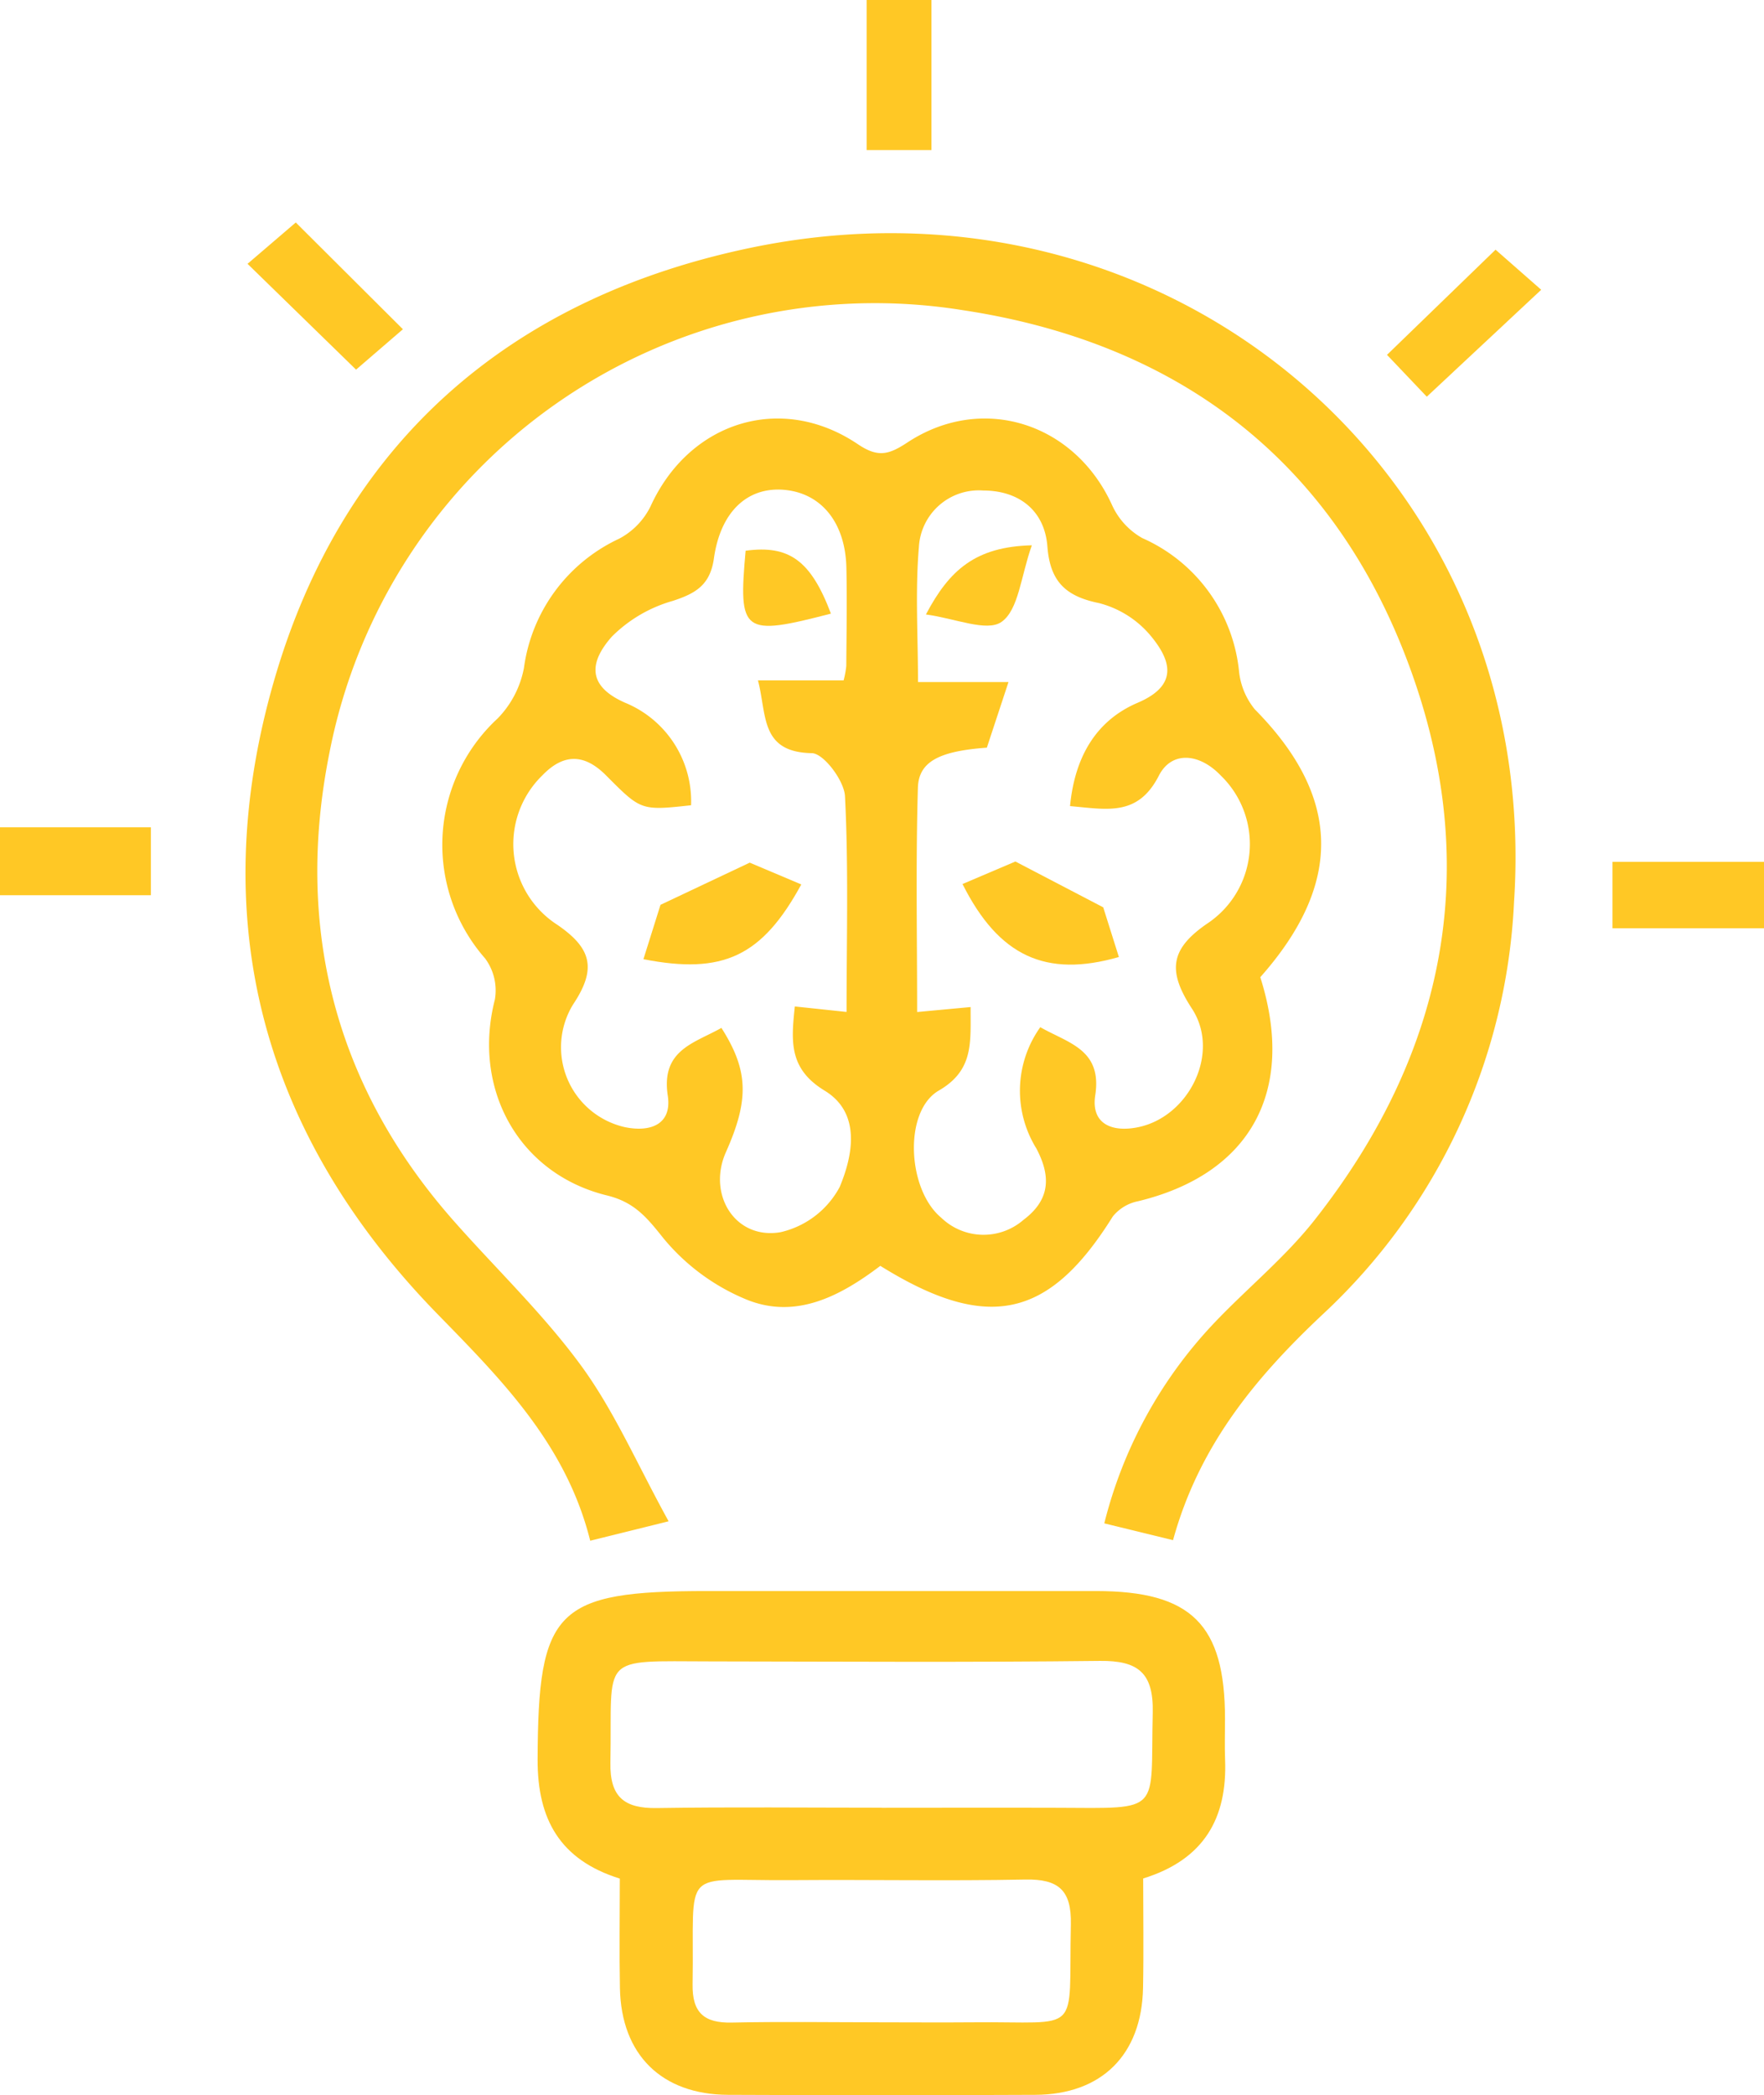 <svg id="Group_311" data-name="Group 311" xmlns="http://www.w3.org/2000/svg" xmlns:xlink="http://www.w3.org/1999/xlink" width="117.173" height="139.125" viewBox="0 0 117.173 139.125">
  <defs>
    <clipPath id="clip-path">
      <rect id="Rectangle_357" data-name="Rectangle 357" width="117.173" height="139.125" fill="#ffc825"/>
    </clipPath>
  </defs>
  <g id="Group_310" data-name="Group 310" clip-path="url(#clip-path)">
    <path id="Path_630" data-name="Path 630" d="M108.338,88.174c2.4,7.572-.663,13.076-8.123,14.877a2.876,2.876,0,0,0-1.674,1.011c-4.231,6.788-8.319,7.707-15.442,3.279-2.622,1.982-5.607,3.6-8.936,2.217a14.111,14.111,0,0,1-5.469-4.047c-1.1-1.382-1.928-2.4-3.75-2.845-5.894-1.444-8.968-7.1-7.448-13.009a3.569,3.569,0,0,0-.653-2.734,11.423,11.423,0,0,1,.84-15.933,6.533,6.533,0,0,0,1.744-3.352,11.1,11.1,0,0,1,6.327-8.582,4.847,4.847,0,0,0,2.084-2.15c2.557-5.608,8.666-7.561,13.769-4.123,1.336.9,2.046.7,3.269-.1C89.853,49.39,96,51.357,98.483,56.807a4.789,4.789,0,0,0,2.018,2.21,10.868,10.868,0,0,1,6.42,8.792,4.767,4.767,0,0,0,1.054,2.58c5.712,5.78,5.908,11.531.363,17.785M80.661,68.465a6.217,6.217,0,0,0,.177-.954c.015-2.175.057-4.351.007-6.525-.068-3-1.667-4.955-4.128-5.172-2.415-.213-4.229,1.418-4.671,4.549-.249,1.763-1.2,2.326-2.739,2.826a9.315,9.315,0,0,0-4.039,2.368c-1.326,1.5-1.861,3.188.875,4.391a7.071,7.071,0,0,1,4.385,6.809c-3.344.367-3.324.347-5.656-1.991-1.37-1.373-2.75-1.517-4.216,0a6.368,6.368,0,0,0,.964,9.913c2.307,1.57,2.657,2.934,1.065,5.314a5.44,5.44,0,0,0,3.438,8.136c1.734.36,3.146-.2,2.858-2.089-.462-3.045,1.769-3.483,3.563-4.5,1.8,2.827,1.852,4.765.3,8.249-1.254,2.811.613,5.833,3.625,5.317a5.962,5.962,0,0,0,3.93-3c.859-2.056,1.459-4.906-1-6.4-2.417-1.47-2.209-3.335-1.981-5.589l3.439.364c0-4.918.135-9.63-.105-14.323-.053-1.036-1.417-2.845-2.2-2.86-3.45-.063-2.98-2.542-3.581-4.835ZM95.7,76.818c.313-3.278,1.736-5.69,4.491-6.865,2.739-1.168,2.2-2.813.919-4.386a6.619,6.619,0,0,0-3.5-2.237c-2.242-.457-3.236-1.466-3.413-3.753-.19-2.459-1.963-3.718-4.262-3.719a3.986,3.986,0,0,0-4.274,3.757c-.249,2.929-.059,5.894-.059,8.962h6.01l-1.437,4.356c-3.115.227-4.528.9-4.58,2.66-.147,4.934-.051,9.875-.051,14.893l3.553-.33c-.016,2.306.245,4.179-2.112,5.544s-2.1,6.573.16,8.444a4.048,4.048,0,0,0,5.468.139c1.716-1.292,1.873-2.818.842-4.751a7.27,7.27,0,0,1,.27-8.039c1.863,1.067,4.121,1.471,3.65,4.527-.289,1.879,1.088,2.472,2.838,2.116,3.388-.688,5.506-4.94,3.585-7.875-1.672-2.554-1.429-4.011,1.136-5.729a6.332,6.332,0,0,0,.784-9.744c-1.45-1.519-3.28-1.632-4.115,0-1.393,2.729-3.424,2.244-5.9,2.025" transform="translate(-24.624 -23.288)" fill="#ffc825"/>
    <path id="Path_631" data-name="Path 631" d="M58.079,113.989l-5.208,1.291c-1.591-6.37-5.857-10.66-10.121-15.026-11.611-11.887-15.473-26.08-10.907-41.99,4.55-15.857,15.66-25.477,31.618-28.821,28.029-5.874,52.632,15.267,50.774,43.423a39.922,39.922,0,0,1-12.721,27.394c-4.423,4.16-8.2,8.685-9.929,14.981l-4.567-1.115a29.809,29.809,0,0,1,7.315-13.321c2.186-2.3,4.692-4.334,6.645-6.811,8.948-11.349,11.267-24.008,6.026-37.513-5.162-13.3-15.455-20.8-29.367-22.908a36.908,36.908,0,0,0-42.1,29.449c-2.3,11.559.372,22.115,8.326,31.087C46.689,97.3,49.8,100.27,52.3,103.7c2.193,3.011,3.7,6.519,5.781,10.293" transform="translate(-13.666 -12.975)" fill="#ffc825"/>
    <path id="Path_632" data-name="Path 632" d="M71.1,213.27c-4.01-1.25-5.472-3.978-5.462-7.885.027-9.993,1.195-11.209,11.273-11.209q12.92,0,25.839,0c6.315.007,8.541,2.221,8.548,8.466,0,.907-.03,1.815.005,2.72.152,3.9-1.4,6.65-5.441,7.9,0,2.406.039,4.837-.009,7.266-.086,4.436-2.743,7.084-7.163,7.1q-10.2.046-20.4,0c-4.421-.018-7.1-2.669-7.184-7.084-.046-2.35-.008-4.7-.008-7.281m17.4-4.695c3.894,0,7.789-.013,11.684,0,7.017.028,6.156.392,6.315-6.3.063-2.659-.966-3.481-3.507-3.453-8.6.1-17.208.045-25.812.033-7.577-.011-6.571-.5-6.705,6.724-.042,2.274.915,3.047,3.082,3.014,4.98-.076,9.962-.024,14.944-.023M88.3,222.813c2.081,0,4.162.018,6.243,0,7.344-.077,6.351.991,6.516-6.5.05-2.283-.828-3.022-3.025-2.98-5.155.1-10.314,0-15.47.039-7.6.065-6.5-1.066-6.632,6.913-.032,1.889.768,2.584,2.6,2.545,3.255-.07,6.513-.02,9.77-.018" transform="translate(-29.927 -88.531)" fill="#ffc825"/>
    <rect id="Rectangle_354" data-name="Rectangle 354" width="10.022" height="4.509" transform="translate(0 54.934)" fill="#ffc825"/>
    <rect id="Rectangle_355" data-name="Rectangle 355" width="10.065" height="4.41" transform="translate(107.108 57.228)" fill="#ffc825"/>
    <path id="Path_633" data-name="Path 633" d="M176.547,30.473l3.033,2.662-7.6,7.1-2.643-2.779,7.213-6.985" transform="translate(-77.206 -13.894)" fill="#ffc825"/>
    <path id="Path_634" data-name="Path 634" d="M40.541,34.245,37.43,36.926,30.221,29.9l3.205-2.745,7.115,7.088" transform="translate(-13.779 -12.382)" fill="#ffc825"/>
    <rect id="Rectangle_356" data-name="Rectangle 356" width="4.305" height="9.965" transform="translate(57.567 0)" fill="#ffc825"/>
    <path id="Path_635" data-name="Path 635" d="M89.044,106.724c-2.611,4.789-5.205,6-10.488,4.967l1.135-3.611,5.926-2.8,3.426,1.447" transform="translate(-35.817 -48)" fill="#ffc825"/>
    <path id="Path_636" data-name="Path 636" d="M96.562,71.324c-5.869,1.526-6.16,1.3-5.666-4.176,2.88-.39,4.331.641,5.666,4.176" transform="translate(-41.368 -30.58)" fill="#ffc825"/>
    <path id="Path_637" data-name="Path 637" d="M126.861,108.185l1.041,3.3c-4.851,1.392-7.981-.051-10.387-4.847l3.512-1.495,5.833,3.042" transform="translate(-53.58 -47.939)" fill="#ffc825"/>
    <path id="Path_638" data-name="Path 638" d="M113.047,71.144c1.555-2.95,3.287-4.5,7.036-4.593-.736,2.063-.874,4.282-2.012,5.085-.977.69-3.1-.238-5.023-.492" transform="translate(-51.543 -30.343)" fill="#ffc825"/>
  </g>
</svg>
